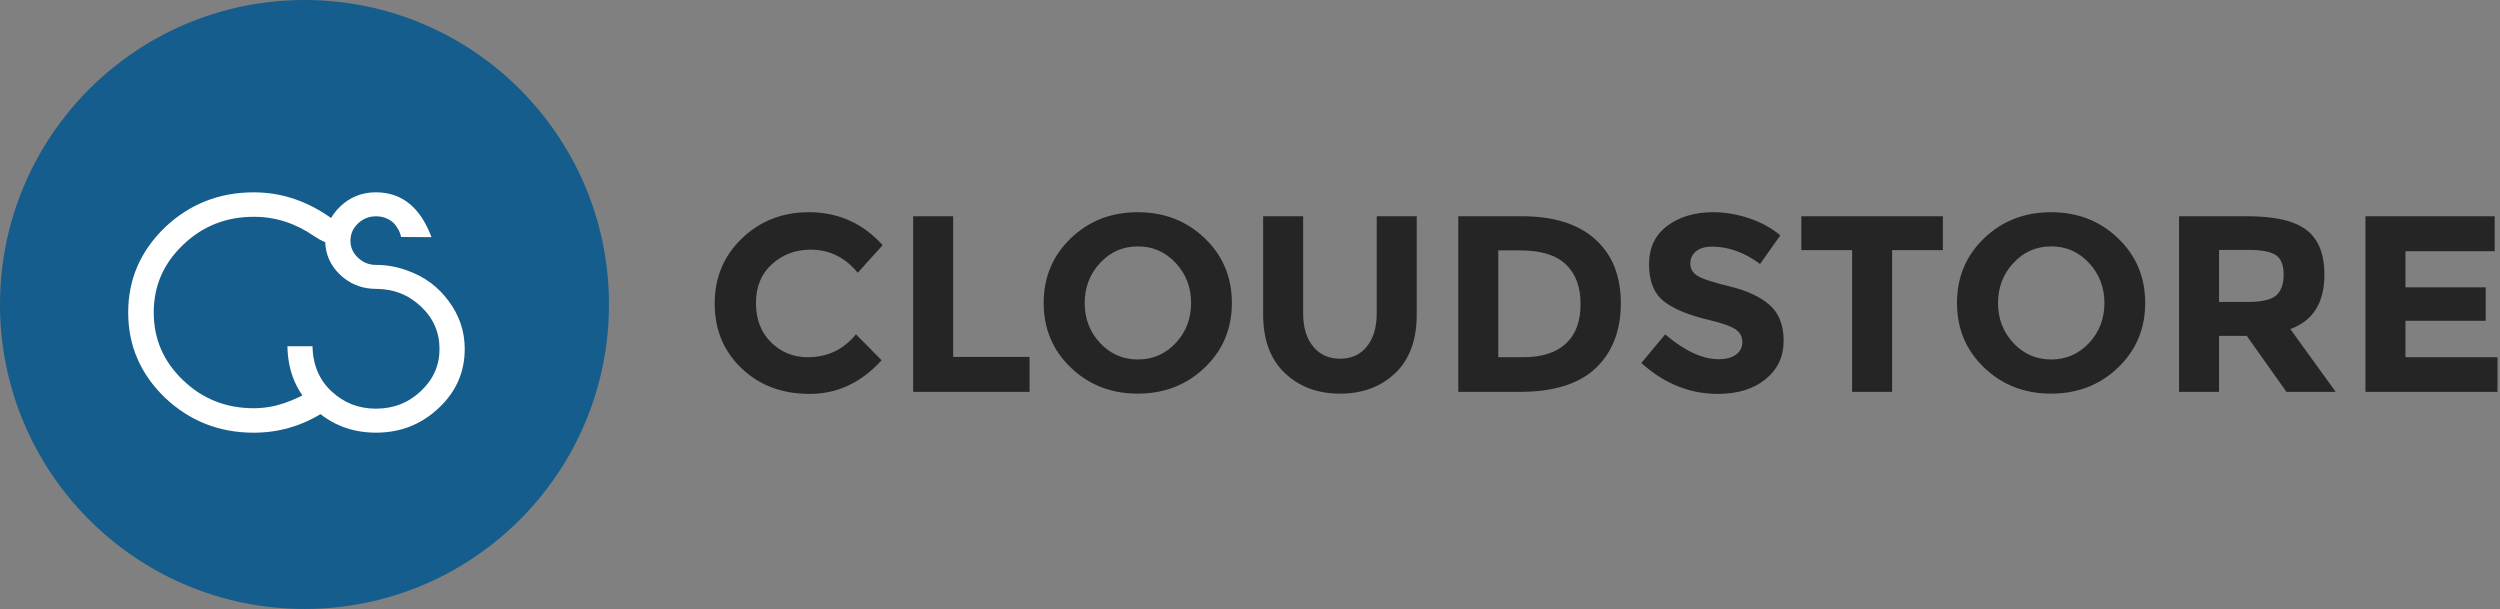 <svg xmlns="http://www.w3.org/2000/svg" xmlns:xlink="http://www.w3.org/1999/xlink" preserveAspectRatio="xMidYMid" width="156" height="38" viewBox="0 0 156 38">
  <rect x="0" y="0" width="156" height="38" fill="#808080" stroke="none"/>
  <defs>
    <style>
      .cls-1 {
        fill: #252525;
      }

      .cls-1, .cls-3 {
        fill-rule: evenodd;
      }

      .cls-2 {
        fill: #155d8c;
      }

      .cls-3 {
        fill: #fff;
      }
    </style>
  </defs>
  <path d="M155.844,22.290 L155.844,24.453 L147.604,24.453 L147.604,13.493 L155.668,13.493 L155.668,15.673 L150.100,15.673 L150.100,17.931 L155.108,17.931 L155.108,20.016 L150.100,20.016 L150.100,22.290 L155.844,22.290 ZM142.676,24.453 L140.196,20.957 L138.468,20.957 L138.468,24.453 L135.972,24.453 L135.972,13.493 L140.212,13.493 C141.950,13.493 143.190,13.781 143.932,14.355 C144.673,14.930 145.044,15.856 145.044,17.131 C145.044,18.887 144.334,20.021 142.916,20.533 L145.748,24.453 L142.676,24.453 ZM142.020,15.923 C141.700,15.704 141.140,15.594 140.340,15.594 L138.468,15.594 L138.468,18.840 L140.292,18.840 C141.145,18.840 141.726,18.704 142.036,18.432 C142.345,18.161 142.500,17.729 142.500,17.139 C142.500,16.548 142.340,16.143 142.020,15.923 ZM127.988,24.563 C126.335,24.563 124.943,24.022 123.812,22.940 C122.681,21.858 122.116,20.513 122.116,18.903 C122.116,17.293 122.681,15.947 123.812,14.865 C124.943,13.783 126.335,13.242 127.988,13.242 C129.641,13.242 131.033,13.783 132.164,14.865 C133.295,15.947 133.860,17.293 133.860,18.903 C133.860,20.513 133.295,21.858 132.164,22.940 C131.033,24.022 129.641,24.563 127.988,24.563 ZM130.356,16.410 C129.716,15.720 128.929,15.375 127.996,15.375 C127.063,15.375 126.276,15.720 125.636,16.410 C124.996,17.099 124.676,17.933 124.676,18.911 C124.676,19.888 124.996,20.719 125.636,21.404 C126.276,22.088 127.063,22.431 127.996,22.431 C128.929,22.431 129.716,22.088 130.356,21.404 C130.996,20.719 131.316,19.888 131.316,18.911 C131.316,17.933 130.996,17.099 130.356,16.410 ZM118.068,24.453 L115.572,24.453 L115.572,15.610 L112.404,15.610 L112.404,13.493 L121.236,13.493 L121.236,15.610 L118.068,15.610 L118.068,24.453 ZM107.948,17.876 C109.010,18.132 109.834,18.516 110.420,19.028 C111.007,19.540 111.300,20.288 111.300,21.270 C111.300,22.253 110.924,23.050 110.172,23.662 C109.420,24.273 108.431,24.579 107.204,24.579 C105.434,24.579 103.839,23.936 102.420,22.650 L103.908,20.863 C105.114,21.898 106.228,22.415 107.252,22.415 C107.711,22.415 108.071,22.318 108.332,22.125 C108.594,21.932 108.724,21.670 108.724,21.341 C108.724,21.012 108.586,20.750 108.308,20.557 C108.031,20.364 107.482,20.168 106.660,19.969 C105.359,19.666 104.407,19.271 103.804,18.785 C103.202,18.299 102.900,17.536 102.900,16.496 C102.900,15.456 103.282,14.653 104.044,14.089 C104.807,13.524 105.759,13.242 106.900,13.242 C107.647,13.242 108.394,13.368 109.140,13.619 C109.887,13.869 110.538,14.225 111.092,14.685 L109.828,16.472 C108.858,15.751 107.855,15.390 106.820,15.390 C106.404,15.390 106.076,15.487 105.836,15.680 C105.596,15.874 105.476,16.130 105.476,16.449 C105.476,16.768 105.623,17.021 105.916,17.209 C106.210,17.397 106.887,17.620 107.948,17.876 ZM94.820,24.453 L90.996,24.453 L90.996,13.493 L94.948,13.493 C96.943,13.493 98.474,13.971 99.540,14.928 C100.607,15.884 101.140,17.215 101.140,18.918 C101.140,20.622 100.620,21.971 99.580,22.964 C98.540,23.957 96.954,24.453 94.820,24.453 ZM97.708,16.496 C97.095,15.916 96.154,15.626 94.884,15.626 L93.492,15.626 L93.492,22.290 L95.076,22.290 C96.218,22.290 97.095,22.007 97.708,21.443 C98.322,20.878 98.628,20.058 98.628,18.981 C98.628,17.905 98.322,17.076 97.708,16.496 ZM83.620,24.563 C82.223,24.563 81.074,24.135 80.172,23.277 C79.271,22.420 78.820,21.202 78.820,19.624 L78.820,13.493 L81.316,13.493 L81.316,19.546 C81.316,20.424 81.524,21.116 81.940,21.623 C82.356,22.130 82.916,22.384 83.620,22.384 C84.324,22.384 84.882,22.130 85.292,21.623 C85.703,21.116 85.908,20.424 85.908,19.546 L85.908,13.493 L88.404,13.493 L88.404,19.624 C88.404,21.213 87.956,22.433 87.060,23.285 C86.164,24.137 85.018,24.563 83.620,24.563 ZM70.997,24.563 C69.343,24.563 67.951,24.022 66.821,22.940 C65.690,21.858 65.125,20.513 65.125,18.903 C65.125,17.293 65.690,15.947 66.821,14.865 C67.951,13.783 69.343,13.242 70.997,13.242 C72.650,13.242 74.042,13.783 75.173,14.865 C76.303,15.947 76.869,17.293 76.869,18.903 C76.869,20.513 76.303,21.858 75.173,22.940 C74.042,24.022 72.650,24.563 70.997,24.563 ZM73.365,16.410 C72.725,15.720 71.938,15.375 71.005,15.375 C70.071,15.375 69.285,15.720 68.645,16.410 C68.005,17.099 67.685,17.933 67.685,18.911 C67.685,19.888 68.005,20.719 68.645,21.404 C69.285,22.088 70.071,22.431 71.005,22.431 C71.938,22.431 72.725,22.088 73.365,21.404 C74.005,20.719 74.325,19.888 74.325,18.911 C74.325,17.933 74.005,17.099 73.365,16.410 ZM56.981,13.493 L59.477,13.493 L59.477,22.274 L64.245,22.274 L64.245,24.453 L56.981,24.453 L56.981,13.493 ZM50.581,15.579 C49.642,15.579 48.839,15.879 48.173,16.480 C47.506,17.081 47.173,17.891 47.173,18.911 C47.173,19.930 47.487,20.748 48.117,21.364 C48.746,21.981 49.509,22.290 50.405,22.290 C51.631,22.290 52.634,21.814 53.413,20.863 L55.013,22.478 C53.743,23.879 52.247,24.579 50.525,24.579 C48.802,24.579 47.383,24.046 46.269,22.979 C45.154,21.913 44.597,20.567 44.597,18.942 C44.597,17.317 45.165,15.960 46.301,14.873 C47.437,13.786 48.826,13.242 50.469,13.242 C52.303,13.242 53.839,13.927 55.077,15.296 L53.525,17.021 C52.735,16.059 51.754,15.579 50.581,15.579 Z" class="cls-1"/>
  <circle cx="19" cy="19" r="19" class="cls-2"/>
  <g>
    <path d="M19.513,24.320 C18.358,24.997 17.197,25.474 15.835,25.474 C14.105,25.474 12.634,24.890 11.422,23.723 C10.203,22.562 9.593,21.153 9.593,19.496 C9.593,17.846 10.203,16.441 11.422,15.280 C12.634,14.112 14.105,13.528 15.835,13.528 C17.231,13.528 18.462,13.952 19.584,14.722 C21.403,15.970 22.661,15.011 20.667,13.607 C19.218,12.586 17.647,12.002 15.835,12.002 C13.676,12.002 11.827,12.733 10.288,14.194 C8.762,15.668 7.999,17.435 7.999,19.496 C7.999,21.564 8.762,23.335 10.288,24.809 C11.827,26.270 13.676,27.000 15.835,27.000 C17.619,27.000 19.188,26.454 20.606,25.445 C21.161,25.050 20.402,23.799 19.513,24.320 Z" class="cls-3"/>
    <path d="M23.462,16.530 C23.026,16.530 22.651,16.380 22.338,16.079 C22.025,15.786 21.868,15.434 21.868,15.023 C21.868,14.599 22.025,14.240 22.338,13.947 C22.651,13.647 23.026,13.497 23.462,13.497 C23.905,13.497 24.283,13.647 24.596,13.947 C24.841,14.240 24.984,14.521 25.025,14.788 L26.925,14.798 C26.230,12.939 25.076,12.006 23.462,12.000 C22.590,12.000 21.848,12.293 21.235,12.880 C20.608,13.474 20.295,14.188 20.295,15.023 C20.295,15.851 20.608,16.562 21.235,17.156 C21.262,17.182 21.317,17.231 21.398,17.302 C21.991,17.785 22.679,18.026 23.462,18.026 C24.558,18.026 25.495,18.395 26.271,19.132 C27.041,19.856 27.426,20.736 27.426,21.773 C27.426,22.798 27.041,23.671 26.271,24.395 C25.495,25.133 24.558,25.501 23.462,25.501 C22.386,25.501 21.463,25.142 20.693,24.425 C19.924,23.714 19.525,22.775 19.498,21.607 L17.935,21.607 C17.962,23.199 18.514,24.493 19.590,25.491 C20.659,26.496 21.950,26.998 23.462,26.998 C24.987,26.998 26.292,26.486 27.375,25.462 C28.458,24.451 28.999,23.221 28.999,21.773 C28.999,20.678 28.665,19.683 27.998,18.790 C27.351,17.903 26.499,17.270 25.444,16.892 C24.804,16.650 24.143,16.530 23.462,16.530 L23.462,16.530 Z" class="cls-3"/>
  </g>
</svg>
